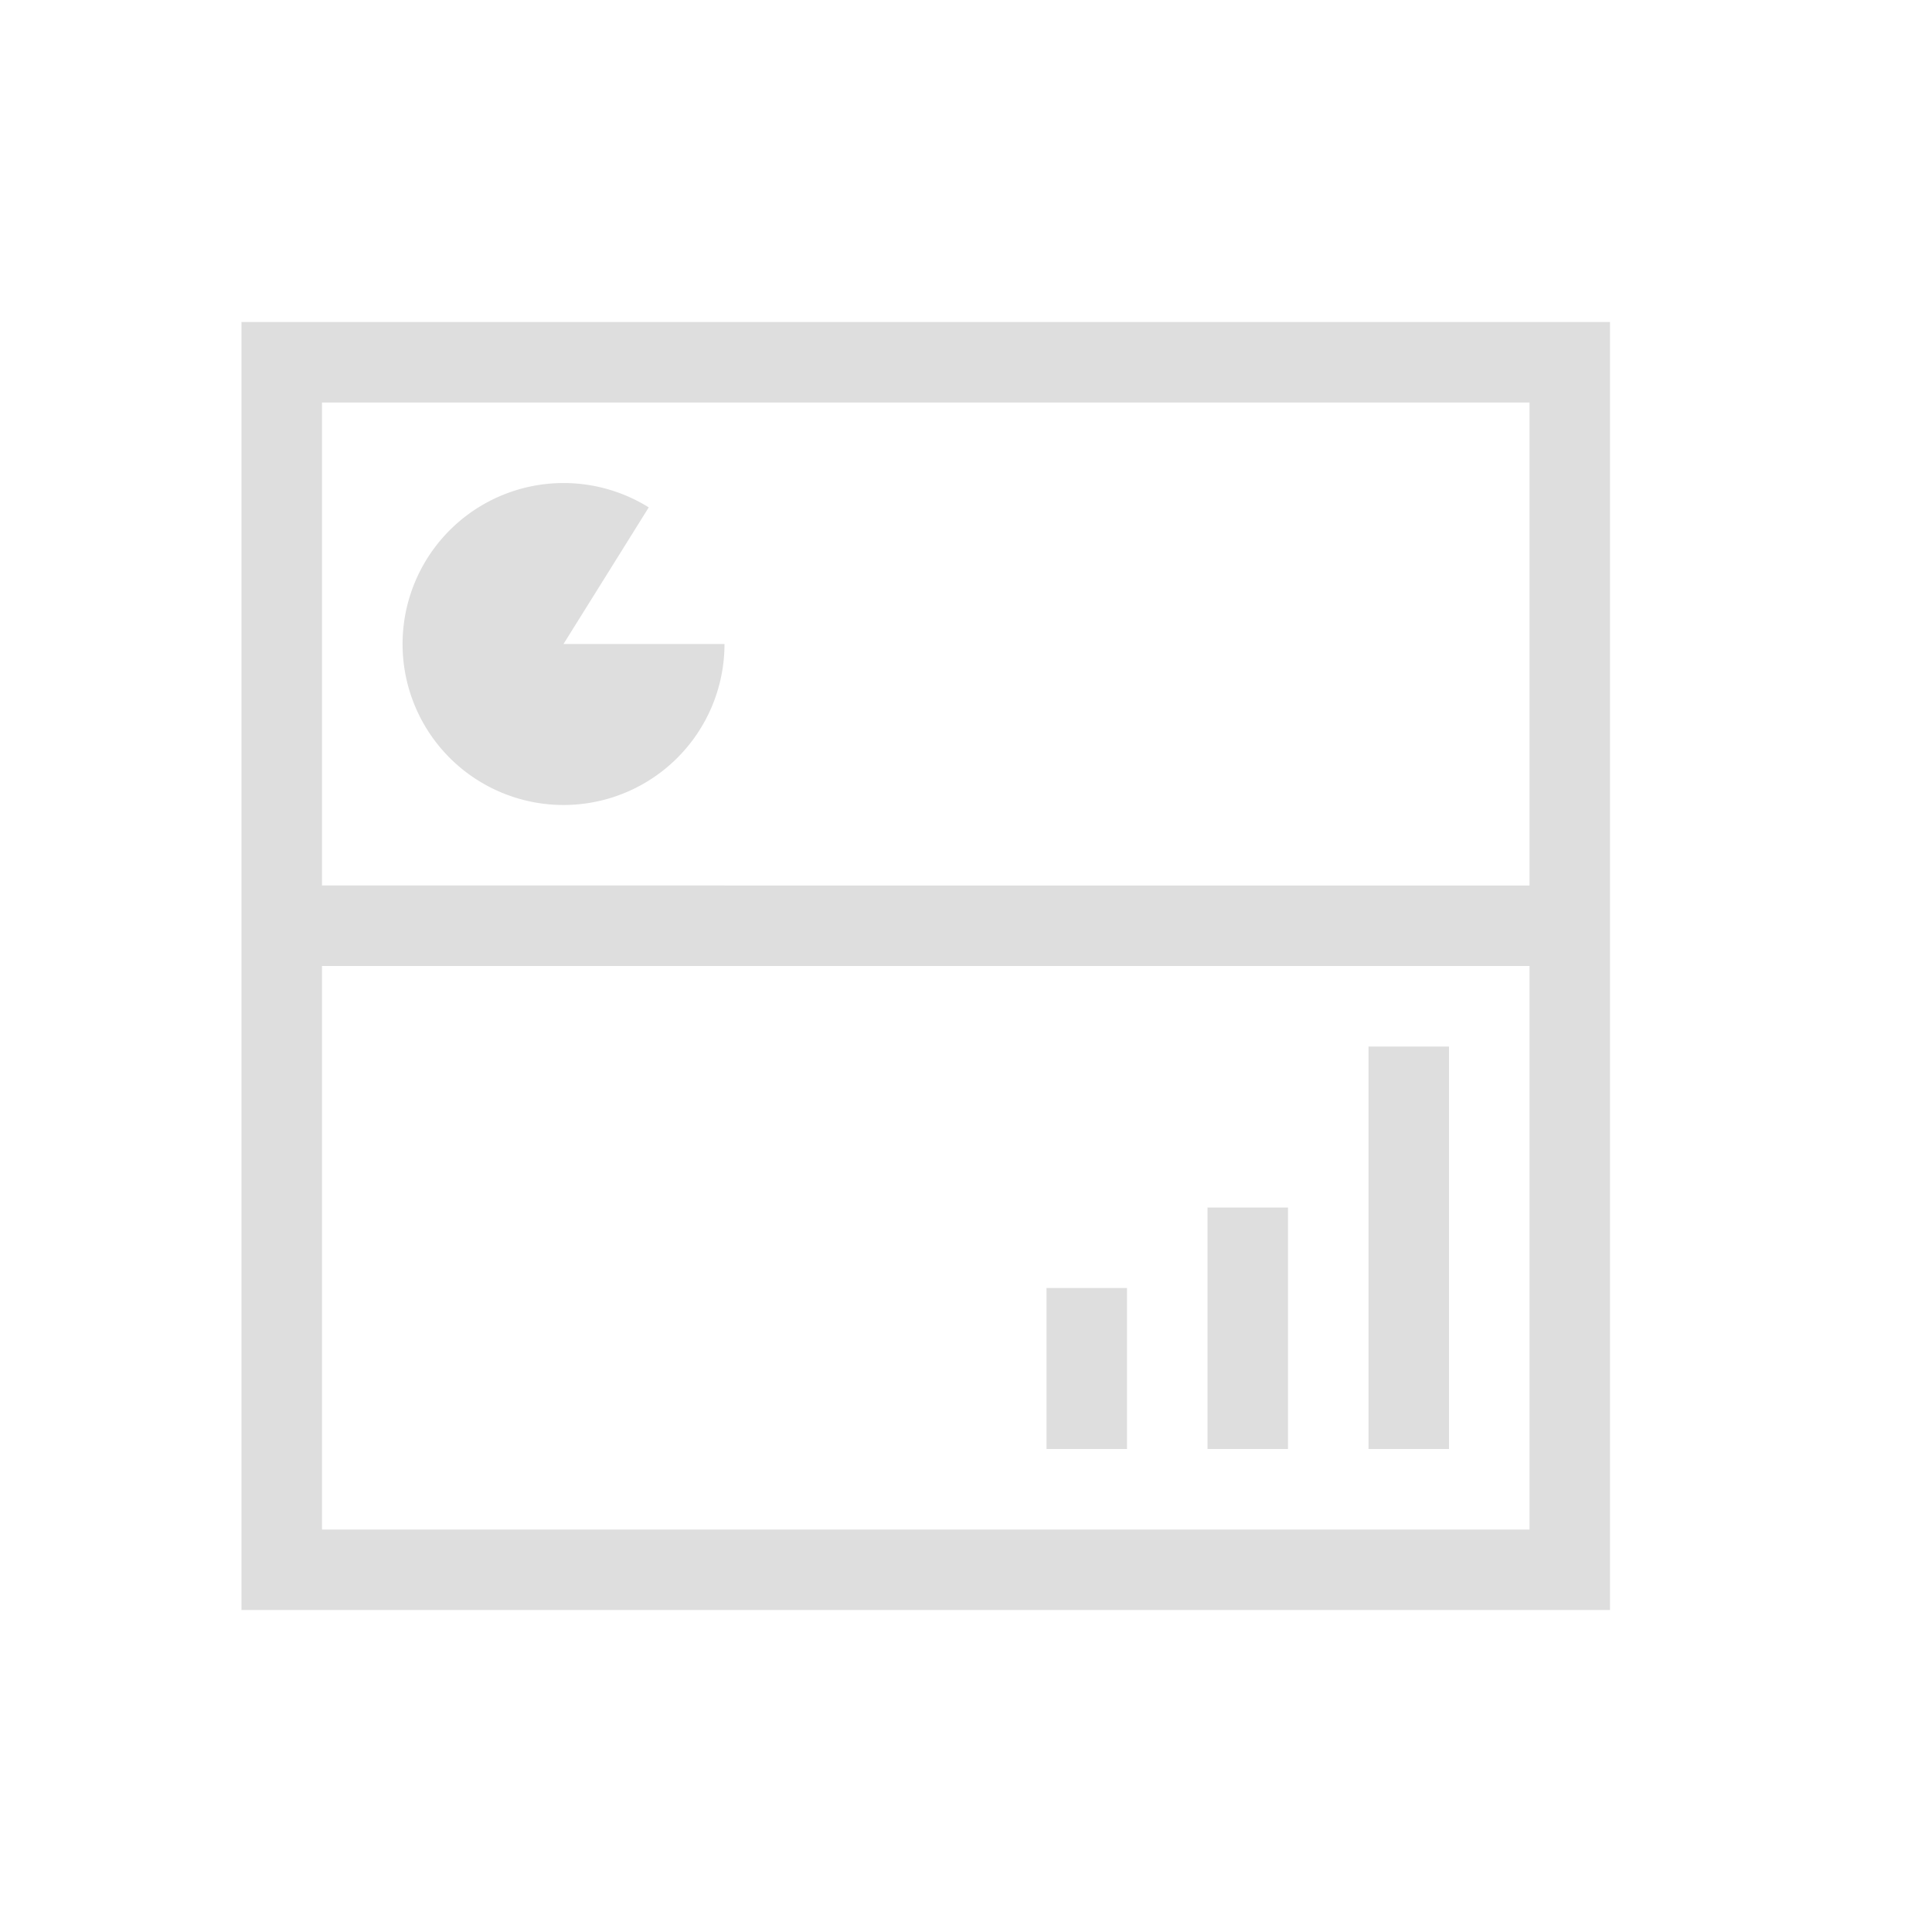 <svg xmlns="http://www.w3.org/2000/svg" viewBox="0 0 24 24"><path d="M2 3v16h17V3H2zm1 1h15v6H3V4zm3.08 1.002a2 2 0 0 0-1.457.549 2 2 0 0 0-.371 2.42 2 2 0 0 0 2.25.965A2 2 0 0 0 8 7H6l1.059-1.697a2 2 0 0 0-.979-.301zM3 11h15v7H3v-7zm13 1v5h1v-5h-1zm-2 2v3h1v-3h-1zm-2 1v2h1v-2h-1z" style="fill:currentColor;fill-opacity:1;stroke:none;color:#dedede" transform="translate(1 1)"/></svg>